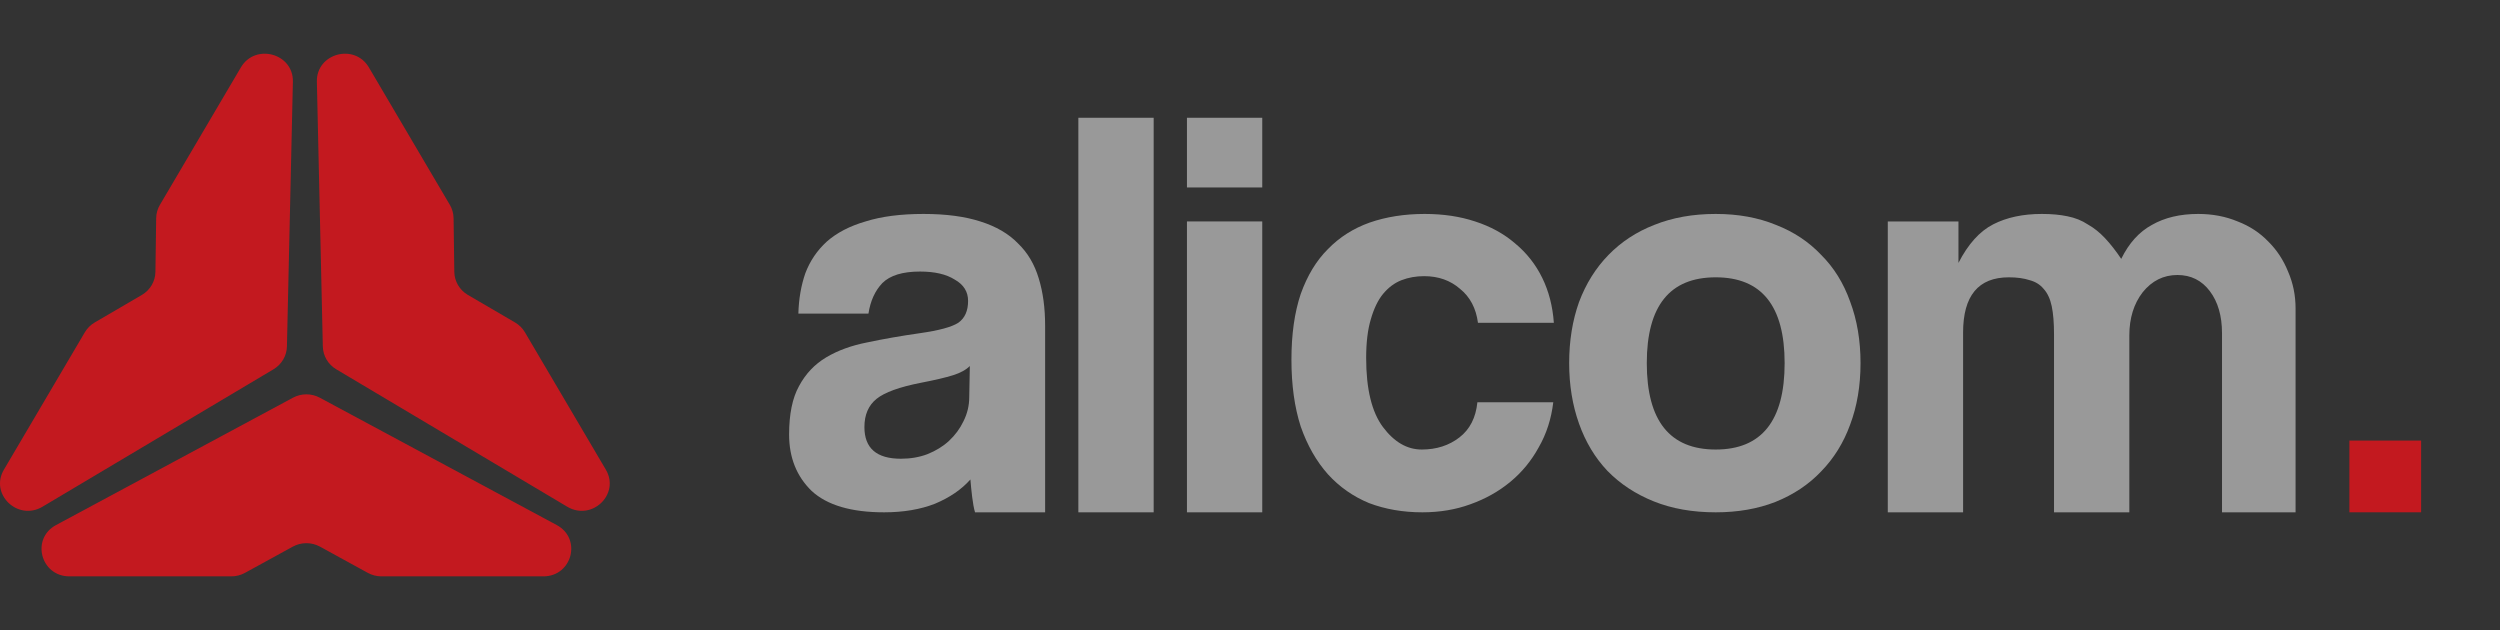 <svg width="123" height="31" viewBox="0 0 123 31" fill="none" xmlns="http://www.w3.org/2000/svg">
<rect x="0" y="0" width="123" height="31" fill="#333333" stroke="none"/>
<path d="M47.716 18.008C47.526 18.197 47.25 18.348 46.889 18.461C46.528 18.575 46.006 18.697 45.322 18.83C44.258 19.037 43.526 19.302 43.127 19.623C42.728 19.944 42.529 20.407 42.529 21.012C42.529 22.051 43.127 22.57 44.324 22.57C44.799 22.57 45.236 22.495 45.635 22.343C46.053 22.174 46.405 21.956 46.69 21.692C46.994 21.408 47.231 21.087 47.402 20.728C47.592 20.35 47.687 19.954 47.687 19.538L47.716 18.008ZM47.972 25.206C47.858 24.847 47.782 24.063 47.744 23.59C47.307 24.082 46.728 24.478 46.006 24.781C45.284 25.064 44.448 25.206 43.498 25.206C41.883 25.206 40.696 24.856 39.936 24.157C39.195 23.439 38.824 22.514 38.824 21.38C38.824 20.379 38.986 19.585 39.309 19C39.632 18.395 40.078 17.923 40.648 17.583C41.218 17.243 41.892 16.997 42.671 16.846C43.469 16.676 44.334 16.525 45.265 16.392C46.196 16.26 46.823 16.09 47.146 15.882C47.469 15.656 47.63 15.297 47.63 14.806C47.63 14.352 47.412 14.003 46.975 13.757C46.557 13.492 45.987 13.36 45.265 13.36C44.41 13.36 43.792 13.549 43.412 13.927C43.051 14.305 42.823 14.806 42.728 15.429H39.28C39.299 14.711 39.413 14.05 39.622 13.445C39.85 12.841 40.202 12.321 40.677 11.887C41.17 11.452 41.807 11.121 42.586 10.895C43.365 10.649 44.315 10.526 45.436 10.526C46.538 10.526 47.469 10.649 48.229 10.895C49.008 11.14 49.625 11.499 50.081 11.972C50.556 12.425 50.898 13.001 51.107 13.7C51.316 14.38 51.42 15.155 51.42 16.024V25.206H47.972Z" fill="white" fill-opacity="0.5"/>
<path d="M53.055 25.206V5.794H56.76V25.206H53.055Z" fill="white" fill-opacity="0.5"/>
<path d="M58.398 25.206V10.895H62.103V25.206H58.398ZM58.398 9.223V5.794H62.103V9.223H58.398Z" fill="white" fill-opacity="0.5"/>
<path d="M76.42 19.793C76.325 20.605 76.088 21.342 75.708 22.003C75.347 22.665 74.881 23.232 74.311 23.704C73.741 24.176 73.086 24.544 72.345 24.809C71.623 25.073 70.835 25.206 69.98 25.206C69.03 25.206 68.156 25.055 67.358 24.752C66.579 24.431 65.904 23.959 65.335 23.335C64.764 22.693 64.318 21.909 63.995 20.983C63.691 20.039 63.539 18.943 63.539 17.696C63.539 16.449 63.691 15.372 63.995 14.466C64.318 13.559 64.764 12.822 65.335 12.255C65.904 11.669 66.588 11.235 67.386 10.951C68.203 10.668 69.106 10.526 70.094 10.526C71.006 10.526 71.832 10.649 72.573 10.895C73.333 11.14 73.988 11.499 74.539 11.972C75.109 12.444 75.556 13.011 75.879 13.672C76.202 14.333 76.392 15.07 76.449 15.882H72.716C72.621 15.165 72.326 14.607 71.832 14.21C71.357 13.795 70.768 13.587 70.065 13.587C69.666 13.587 69.296 13.653 68.954 13.785C68.612 13.918 68.308 14.144 68.042 14.466C67.795 14.768 67.595 15.183 67.443 15.712C67.291 16.222 67.215 16.855 67.215 17.611C67.215 19.141 67.491 20.275 68.042 21.012C68.593 21.748 69.229 22.117 69.951 22.117C70.673 22.117 71.291 21.918 71.803 21.522C72.317 21.125 72.611 20.549 72.687 19.793H76.42Z" fill="white" fill-opacity="0.5"/>
<path d="M84.413 22.117C86.674 22.117 87.804 20.7 87.804 17.866C87.804 15.051 86.674 13.644 84.413 13.644C82.152 13.644 81.022 15.051 81.022 17.866C81.022 20.7 82.152 22.117 84.413 22.117ZM84.413 25.206C83.273 25.206 82.257 25.026 81.364 24.667C80.471 24.308 79.711 23.808 79.084 23.165C78.476 22.523 78.01 21.748 77.688 20.842C77.365 19.935 77.203 18.943 77.203 17.866C77.203 16.77 77.365 15.769 77.688 14.862C78.029 13.955 78.514 13.181 79.141 12.539C79.768 11.896 80.518 11.405 81.392 11.065C82.285 10.706 83.292 10.526 84.413 10.526C85.515 10.526 86.503 10.706 87.377 11.065C88.251 11.405 88.992 11.896 89.6 12.539C90.227 13.162 90.702 13.927 91.025 14.834C91.367 15.741 91.538 16.751 91.538 17.866C91.538 18.981 91.367 19.991 91.025 20.898C90.702 21.786 90.227 22.551 89.6 23.194C88.992 23.836 88.241 24.337 87.348 24.696C86.475 25.036 85.496 25.206 84.413 25.206Z" fill="white" fill-opacity="0.5"/>
<path d="M109.323 25.206V16.392C109.323 15.542 109.123 14.853 108.724 14.324C108.325 13.795 107.793 13.53 107.129 13.53C106.445 13.53 105.875 13.814 105.419 14.38C104.982 14.947 104.763 15.656 104.763 16.506V25.206H101.058V16.449C101.058 15.882 101.02 15.419 100.944 15.061C100.868 14.702 100.735 14.418 100.545 14.21C100.374 14.003 100.146 13.861 99.861 13.785C99.576 13.691 99.234 13.644 98.835 13.644C97.334 13.644 96.584 14.55 96.584 16.364V25.206H92.879V10.895H96.356V12.935C96.831 12.009 97.401 11.377 98.066 11.037C98.731 10.697 99.528 10.526 100.46 10.526C100.935 10.526 101.353 10.564 101.714 10.64C102.094 10.715 102.426 10.848 102.711 11.037C103.015 11.207 103.3 11.433 103.566 11.717C103.832 12 104.098 12.34 104.364 12.737C104.744 11.962 105.248 11.405 105.875 11.065C106.502 10.706 107.262 10.526 108.154 10.526C108.857 10.526 109.503 10.649 110.092 10.895C110.681 11.121 111.185 11.452 111.603 11.887C112.021 12.302 112.344 12.793 112.572 13.36C112.819 13.927 112.942 14.532 112.942 15.174V25.206H109.323Z" fill="white" fill-opacity="0.5"/>
<path d="M27.907 24.93L16.542 18.168C16.142 17.93 15.893 17.507 15.883 17.048L15.59 4.019C15.559 2.628 17.44 2.112 18.15 3.318L22.132 10.078C22.249 10.277 22.313 10.502 22.316 10.732L22.352 13.375C22.359 13.843 22.613 14.273 23.022 14.512L25.34 15.865C25.541 15.983 25.708 16.149 25.826 16.348L29.808 23.108C30.517 24.314 29.121 25.652 27.907 24.93Z" fill="#C3191F"/>
<path d="M14.117 17.048L14.41 4.019C14.441 2.628 12.56 2.112 11.85 3.318L7.868 10.078C7.75 10.277 7.687 10.502 7.684 10.732L7.647 13.375C7.641 13.843 7.387 14.273 6.978 14.512L4.66 15.865C4.459 15.983 4.292 16.149 4.174 16.348L0.192 23.108C-0.518 24.314 0.879 25.652 2.092 24.93L13.457 18.168C13.858 17.93 14.107 17.507 14.117 17.048Z" fill="#C3191F"/>
<path d="M14.415 19.567L2.757 25.833C1.513 26.502 1.997 28.357 3.417 28.357H11.381C11.616 28.357 11.846 28.298 12.051 28.186L14.405 26.895C14.821 26.667 15.328 26.667 15.744 26.895L18.098 28.186C18.303 28.298 18.534 28.357 18.768 28.357H26.732C28.152 28.357 28.637 26.502 27.392 25.833L15.734 19.567C15.323 19.346 14.826 19.346 14.415 19.567Z" fill="#C3191F"/>
<path d="M119.119 21.676H115.59V25.205H119.119V21.676Z" fill="#C3191F"/>
</svg>
